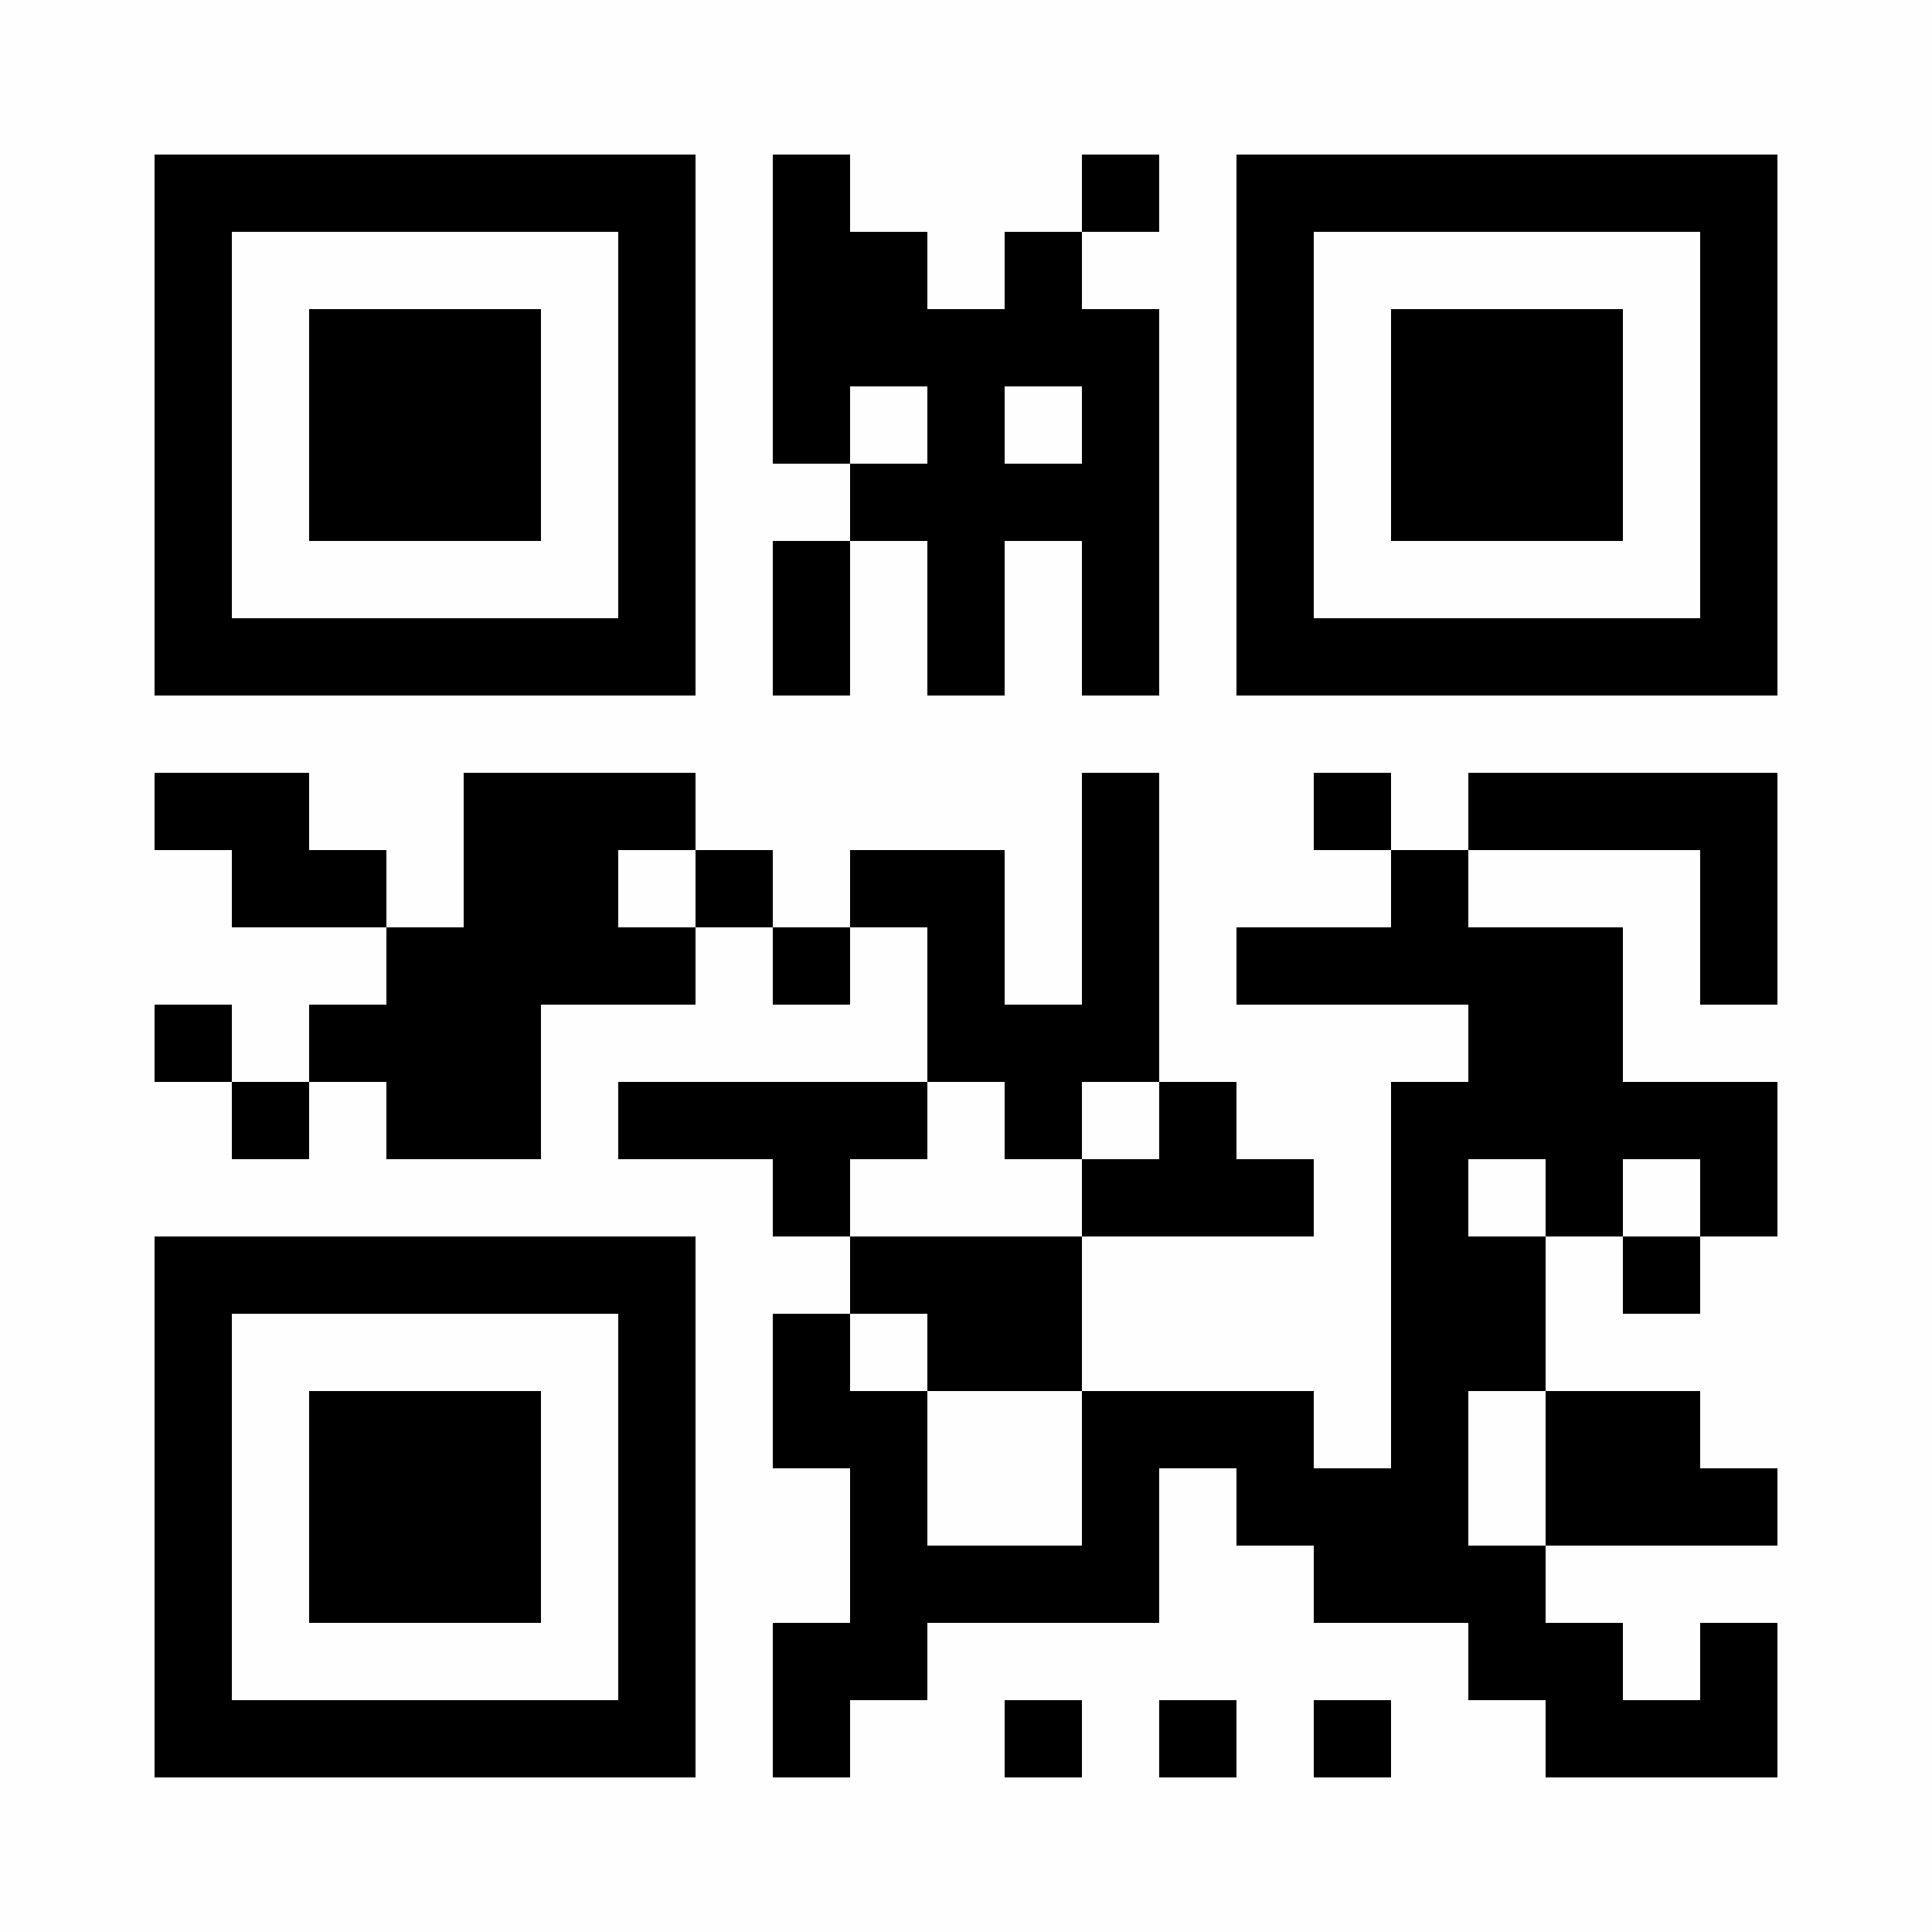 <?xml version="1.0" encoding="UTF-8"?>
<svg xmlns="http://www.w3.org/2000/svg" version="1.1" width="300" height="300" viewBox="0 0 300 300"><rect x="0" y="0" width="300" height="300" fill="#fefefe"/><g transform="scale(12)"><g transform="translate(2,2)"><path fill-rule="evenodd" d="M8 0L8 4L9 4L9 5L8 5L8 7L9 7L9 5L10 5L10 7L11 7L11 5L12 5L12 7L13 7L13 2L12 2L12 1L13 1L13 0L12 0L12 1L11 1L11 2L10 2L10 1L9 1L9 0ZM9 3L9 4L10 4L10 3ZM11 3L11 4L12 4L12 3ZM0 8L0 9L1 9L1 10L3 10L3 11L2 11L2 12L1 12L1 11L0 11L0 12L1 12L1 13L2 13L2 12L3 12L3 13L5 13L5 11L7 11L7 10L8 10L8 11L9 11L9 10L10 10L10 12L6 12L6 13L8 13L8 14L9 14L9 15L8 15L8 17L9 17L9 19L8 19L8 21L9 21L9 20L10 20L10 19L13 19L13 17L14 17L14 18L15 18L15 19L17 19L17 20L18 20L18 21L21 21L21 19L20 19L20 20L19 20L19 19L18 19L18 18L21 18L21 17L20 17L20 16L18 16L18 14L19 14L19 15L20 15L20 14L21 14L21 12L19 12L19 10L17 10L17 9L20 9L20 11L21 11L21 8L17 8L17 9L16 9L16 8L15 8L15 9L16 9L16 10L14 10L14 11L17 11L17 12L16 12L16 17L15 17L15 16L12 16L12 14L15 14L15 13L14 13L14 12L13 12L13 8L12 8L12 11L11 11L11 9L9 9L9 10L8 10L8 9L7 9L7 8L4 8L4 10L3 10L3 9L2 9L2 8ZM6 9L6 10L7 10L7 9ZM10 12L10 13L9 13L9 14L12 14L12 13L13 13L13 12L12 12L12 13L11 13L11 12ZM17 13L17 14L18 14L18 13ZM19 13L19 14L20 14L20 13ZM9 15L9 16L10 16L10 18L12 18L12 16L10 16L10 15ZM17 16L17 18L18 18L18 16ZM11 20L11 21L12 21L12 20ZM13 20L13 21L14 21L14 20ZM15 20L15 21L16 21L16 20ZM0 0L0 7L7 7L7 0ZM1 1L1 6L6 6L6 1ZM2 2L2 5L5 5L5 2ZM14 0L14 7L21 7L21 0ZM15 1L15 6L20 6L20 1ZM16 2L16 5L19 5L19 2ZM0 14L0 21L7 21L7 14ZM1 15L1 20L6 20L6 15ZM2 16L2 19L5 19L5 16Z" fill="#000000"/></g></g></svg>
